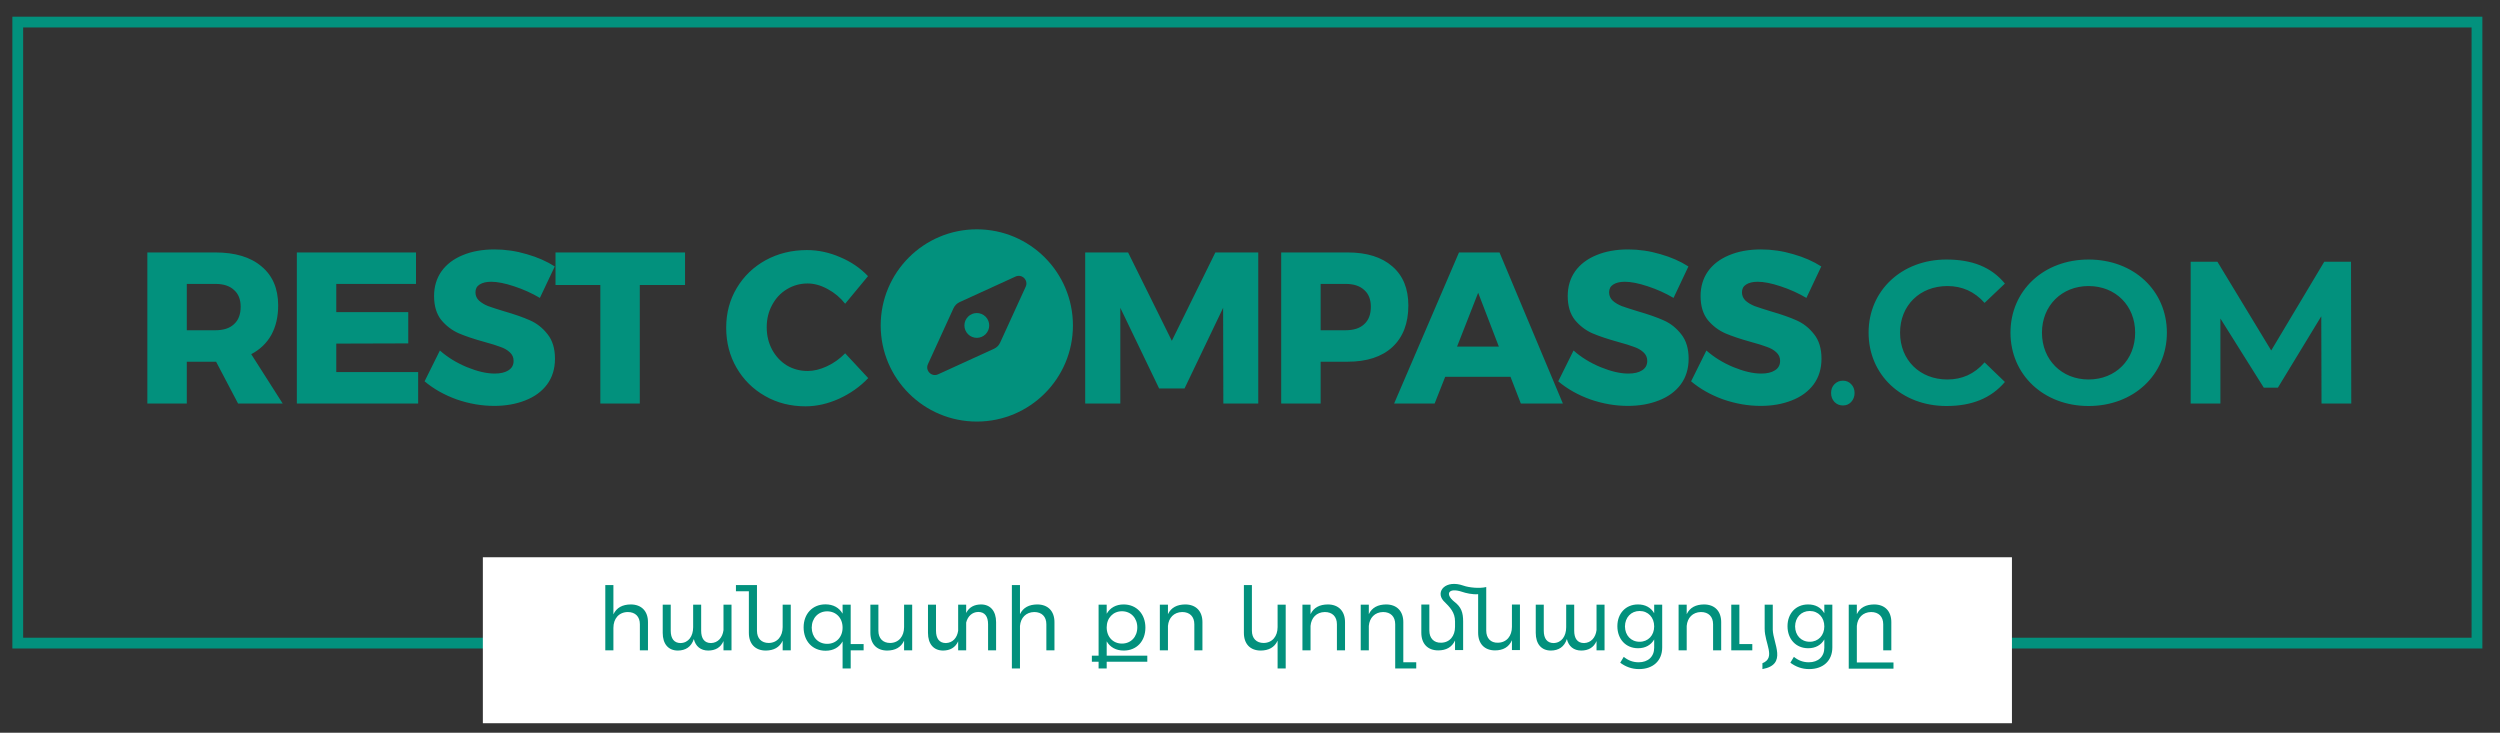  <svg width="232" height="68" viewBox="0 0 232 68" fill="none" xmlns="http://www.w3.org/2000/svg">
                            <rect x="0" y="0" width="232" height="68" fill="#333333" stroke="none"/>
                            <rect x="1.648" y="2.049" width="228.215" height="57.632" stroke="#02917D" strokeWidth="3" />
                            <rect x="44.809" y="51.713" width="141.899" height="15.402" fill="white" />
                            <path d="M58.532 56.092C57.78 56.1 57.22 56.38 56.924 57.012V54.292H56.172V60.348H56.924V58.268C56.924 57.42 57.42 56.812 58.252 56.796C58.956 56.796 59.38 57.22 59.38 57.932V60.348H60.132V57.732C60.132 56.716 59.532 56.092 58.532 56.092ZM67.14 56.116V58.476C67.052 59.172 66.628 59.652 65.988 59.676C65.364 59.676 65.068 59.252 65.068 58.532V56.116H64.324V58.204C64.324 59.044 63.892 59.652 63.164 59.676C62.548 59.676 62.244 59.252 62.244 58.532V56.116H61.5V58.732C61.5 59.756 62.02 60.372 62.908 60.372C63.62 60.364 64.148 60.036 64.388 59.3C64.548 59.98 65.02 60.372 65.732 60.372C66.38 60.364 66.876 60.1 67.14 59.492V60.348H67.884V56.116H67.14ZM72.631 56.116V58.196C72.631 59.036 72.151 59.652 71.343 59.668C70.663 59.668 70.247 59.244 70.247 58.532V54.292H68.295V54.868H69.495V58.732C69.495 59.756 70.087 60.372 71.071 60.372C71.799 60.364 72.343 60.084 72.631 59.452V60.348H73.383V56.116H72.631ZM80.144 59.772H78.944V56.116H78.192V56.948C77.879 56.396 77.328 56.084 76.6 56.084C75.407 56.084 74.576 56.956 74.576 58.22C74.576 59.5 75.4 60.388 76.615 60.388C77.335 60.388 77.879 60.076 78.192 59.524V62.036H78.944V60.348H80.144V59.772ZM76.76 59.748C75.919 59.748 75.335 59.124 75.328 58.244C75.335 57.364 75.927 56.732 76.76 56.732C77.6 56.732 78.192 57.356 78.192 58.244C78.192 59.124 77.6 59.748 76.76 59.748ZM83.899 56.116V58.196C83.899 59.036 83.419 59.652 82.611 59.668C81.931 59.668 81.515 59.244 81.515 58.532V56.116H80.771V58.732C80.771 59.756 81.355 60.372 82.339 60.372C83.067 60.364 83.611 60.084 83.899 59.452V60.348H84.651V56.116H83.899ZM91.037 56.092C90.413 56.1 89.933 56.34 89.661 56.884V56.116H88.917V58.532C88.821 59.196 88.413 59.652 87.781 59.676C87.165 59.676 86.861 59.252 86.861 58.532V56.116H86.117V58.732C86.117 59.756 86.637 60.372 87.525 60.372C88.165 60.364 88.653 60.1 88.917 59.516V60.348H89.661V57.772C89.805 57.196 90.205 56.804 90.773 56.788C91.397 56.788 91.693 57.212 91.693 57.932V60.348H92.437V57.732C92.437 56.716 91.917 56.092 91.037 56.092ZM96.254 56.092C95.51 56.1 94.95 56.372 94.654 56.996V54.292H93.902V62.036H94.654V58.084C94.718 57.332 95.206 56.812 95.974 56.796C96.678 56.796 97.102 57.22 97.102 57.932V60.348H97.854V57.732C97.854 56.716 97.254 56.092 96.254 56.092ZM106.469 60.844H102.701V59.516C103.013 60.06 103.565 60.372 104.285 60.372C105.485 60.372 106.293 59.5 106.293 58.244C106.293 56.972 105.469 56.092 104.269 56.092C103.565 56.092 103.013 56.404 102.701 56.956V56.116H101.949V60.844H101.325V61.412H101.949V62.036H102.701V61.412H106.469V60.844ZM104.117 56.724C104.949 56.724 105.541 57.356 105.541 58.22C105.541 59.1 104.949 59.724 104.117 59.724C103.293 59.724 102.701 59.108 102.701 58.22C102.701 57.356 103.293 56.724 104.117 56.724ZM109.986 56.092C109.242 56.1 108.682 56.372 108.386 56.996V56.116H107.634V60.348H108.386V58.084C108.45 57.332 108.938 56.812 109.706 56.796C110.41 56.796 110.834 57.22 110.834 57.932V60.348H111.586V57.732C111.586 56.716 110.986 56.092 109.986 56.092ZM118.561 56.116V58.196C118.561 59.036 118.081 59.652 117.273 59.668C116.593 59.668 116.177 59.244 116.177 58.532V54.292H115.433V58.732C115.433 59.756 116.017 60.372 117.001 60.372C117.729 60.364 118.273 60.084 118.561 59.452V62.036H119.313V56.116H118.561ZM123.218 56.092C122.474 56.1 121.914 56.372 121.618 56.996V56.116H120.866V60.348H121.618V58.084C121.682 57.332 122.17 56.812 122.938 56.796C123.642 56.796 124.066 57.22 124.066 57.932V60.348H124.818V57.732C124.818 56.716 124.218 56.092 123.218 56.092ZM130.227 61.46V57.732C130.227 56.716 129.627 56.092 128.627 56.092C127.883 56.1 127.323 56.372 127.027 56.996V56.116H126.275V60.348H127.027V58.084C127.091 57.332 127.579 56.812 128.347 56.796C129.051 56.796 129.475 57.22 129.475 57.932V62.036H131.427V61.46H130.227ZM140.307 56.1V58.172C140.307 59.012 139.827 59.628 139.011 59.644C138.331 59.668 137.923 59.22 137.923 58.516V54.476C137.315 54.628 136.323 54.532 135.811 54.348C134.155 53.764 133.195 54.884 133.947 55.748C134.579 56.372 135.027 56.828 135.027 57.676V58.172C135.027 59.012 134.547 59.628 133.739 59.644C133.059 59.668 132.643 59.22 132.643 58.516V56.1H131.899V58.716C131.899 59.732 132.483 60.356 133.467 60.356C134.195 60.356 134.739 60.068 135.027 59.436V60.324H135.779V57.684C135.779 56.844 135.611 56.332 134.955 55.836C134.067 55.116 134.419 54.5 135.691 54.924C136.011 55.036 136.643 55.188 137.171 55.14V58.716C137.171 59.732 137.755 60.356 138.739 60.356C139.475 60.356 140.027 60.06 140.307 59.412V60.324H141.051V56.1H140.307ZM148.158 56.116V58.476C148.07 59.172 147.646 59.652 147.006 59.676C146.382 59.676 146.086 59.252 146.086 58.532V56.116H145.342V58.204C145.342 59.044 144.91 59.652 144.182 59.676C143.566 59.676 143.262 59.252 143.262 58.532V56.116H142.518V58.732C142.518 59.756 143.038 60.372 143.926 60.372C144.638 60.364 145.166 60.036 145.406 59.3C145.566 59.98 146.038 60.372 146.75 60.372C147.398 60.364 147.894 60.1 148.158 59.492V60.348H148.902V56.116H148.158ZM153.508 56.116V56.908C153.212 56.388 152.684 56.084 151.988 56.092C150.868 56.1 150.092 56.924 150.092 58.108C150.092 59.316 150.876 60.156 152.012 60.156C152.692 60.156 153.212 59.86 153.508 59.34V60.108C153.508 60.94 152.94 61.46 152.068 61.46C151.524 61.46 151.092 61.284 150.684 60.956L150.356 61.5C150.86 61.876 151.436 62.092 152.1 62.092C153.404 62.092 154.252 61.316 154.252 60.084V56.116H153.508ZM152.156 59.556C151.356 59.556 150.804 58.964 150.796 58.132C150.804 57.3 151.364 56.7 152.156 56.7C152.948 56.7 153.508 57.292 153.508 58.132C153.508 58.964 152.948 59.556 152.156 59.556ZM158.126 56.092C157.382 56.1 156.822 56.372 156.526 56.996V56.116H155.774V60.348H156.526V58.084C156.59 57.332 157.078 56.812 157.846 56.796C158.55 56.796 158.974 57.22 158.974 57.932V60.348H159.726V57.732C159.726 56.716 159.126 56.092 158.126 56.092ZM161.414 59.772V56.116H160.662V60.348H162.614V59.772H161.414ZM163.553 61.548C164.825 61.036 163.761 59.724 163.761 58.348V56.116H164.513V58.436C164.545 59.716 165.897 61.668 163.553 62.092V61.548ZM169.297 56.116V56.908C169.001 56.388 168.473 56.084 167.777 56.092C166.657 56.1 165.881 56.924 165.881 58.108C165.881 59.316 166.665 60.156 167.801 60.156C168.481 60.156 169.001 59.86 169.297 59.34V60.108C169.297 60.94 168.729 61.46 167.857 61.46C167.313 61.46 166.881 61.284 166.473 60.956L166.145 61.5C166.649 61.876 167.225 62.092 167.889 62.092C169.193 62.092 170.041 61.316 170.041 60.084V56.116H169.297ZM167.945 59.556C167.145 59.556 166.593 58.964 166.585 58.132C166.593 57.3 167.153 56.7 167.945 56.7C168.737 56.7 169.297 57.292 169.297 58.132C169.297 58.964 168.737 59.556 167.945 59.556ZM172.315 61.476V58.084C172.379 57.332 172.867 56.812 173.635 56.796C174.339 56.796 174.763 57.22 174.763 57.932V60.348H175.515V57.732C175.515 56.716 174.915 56.092 173.915 56.092C173.171 56.1 172.611 56.372 172.315 56.996V56.116H171.563V62.052H175.715V61.476H172.315Z" fill="#02917D" />
                            <path d="M22.093 37.447L20.053 33.567H19.974H17.334V37.447H13.674V23.427H19.974C21.827 23.427 23.26 23.861 24.273 24.727C25.3 25.581 25.814 26.787 25.814 28.347C25.814 29.401 25.6 30.314 25.174 31.087C24.747 31.847 24.127 32.441 23.314 32.867L26.233 37.447H22.093ZM17.334 30.647H19.994C20.74 30.647 21.314 30.461 21.713 30.087C22.127 29.714 22.334 29.174 22.334 28.467C22.334 27.787 22.127 27.267 21.713 26.907C21.314 26.534 20.74 26.347 19.994 26.347H17.334V30.647ZM27.546 23.427H38.606V26.347H31.206V28.967H37.886V31.867L31.206 31.887V34.527H38.806V37.447H27.546V23.427ZM50.102 27.647C49.356 27.207 48.556 26.847 47.702 26.567C46.862 26.287 46.156 26.147 45.582 26.147C45.129 26.147 44.769 26.234 44.502 26.407C44.249 26.567 44.122 26.807 44.122 27.127C44.122 27.434 44.236 27.694 44.462 27.907C44.689 28.107 44.969 28.274 45.302 28.407C45.636 28.527 46.129 28.687 46.782 28.887C47.756 29.167 48.556 29.447 49.182 29.727C49.822 30.007 50.369 30.441 50.822 31.027C51.276 31.601 51.502 32.354 51.502 33.287C51.502 34.221 51.256 35.021 50.762 35.687C50.269 36.341 49.589 36.834 48.722 37.167C47.869 37.501 46.916 37.667 45.862 37.667C44.702 37.667 43.542 37.467 42.382 37.067C41.236 36.654 40.242 36.094 39.402 35.387L40.822 32.527C41.529 33.154 42.362 33.667 43.322 34.067C44.296 34.467 45.156 34.667 45.902 34.667C46.449 34.667 46.876 34.567 47.182 34.367C47.502 34.167 47.662 33.874 47.662 33.487C47.662 33.167 47.542 32.901 47.302 32.687C47.076 32.474 46.782 32.307 46.422 32.187C46.076 32.054 45.582 31.901 44.942 31.727C43.982 31.461 43.189 31.194 42.562 30.927C41.936 30.647 41.396 30.234 40.942 29.687C40.502 29.127 40.282 28.387 40.282 27.467C40.282 26.601 40.509 25.841 40.962 25.187C41.429 24.534 42.082 24.034 42.922 23.687C43.776 23.327 44.762 23.147 45.882 23.147C46.896 23.147 47.896 23.294 48.882 23.587C49.869 23.867 50.736 24.247 51.482 24.727L50.102 27.647ZM51.552 23.427H63.572V26.447H59.372V37.447H55.712V26.447H51.552V23.427ZM78.431 28.187C77.977 27.614 77.437 27.161 76.811 26.827C76.184 26.481 75.564 26.307 74.951 26.307C74.244 26.307 73.597 26.487 73.011 26.847C72.437 27.194 71.984 27.681 71.651 28.307C71.317 28.921 71.151 29.607 71.151 30.367C71.151 31.127 71.317 31.821 71.651 32.447C71.984 33.061 72.437 33.547 73.011 33.907C73.597 34.254 74.244 34.427 74.951 34.427C75.524 34.427 76.124 34.281 76.751 33.987C77.377 33.694 77.937 33.294 78.431 32.787L80.571 35.087C79.811 35.887 78.904 36.527 77.851 37.007C76.811 37.474 75.777 37.707 74.751 37.707C73.364 37.707 72.111 37.387 70.991 36.747C69.871 36.107 68.991 35.234 68.351 34.127C67.711 33.021 67.391 31.781 67.391 30.407C67.391 29.047 67.717 27.821 68.371 26.727C69.024 25.634 69.917 24.774 71.051 24.147C72.197 23.521 73.477 23.207 74.891 23.207C75.931 23.207 76.957 23.427 77.971 23.867C78.984 24.294 79.844 24.881 80.551 25.627L78.431 28.187ZM100.706 23.427H104.686L108.746 31.627L112.786 23.427H116.766V37.447H113.526L113.506 28.567L109.926 36.047H107.566L103.966 28.567V37.447H100.706V23.427ZM125.055 23.427C126.842 23.427 128.229 23.861 129.215 24.727C130.202 25.581 130.695 26.787 130.695 28.347C130.695 30.001 130.202 31.287 129.215 32.207C128.229 33.114 126.842 33.567 125.055 33.567H122.555V37.447H118.895V23.427H125.055ZM124.875 30.647C125.622 30.647 126.195 30.461 126.595 30.087C127.009 29.714 127.215 29.174 127.215 28.467C127.215 27.787 127.009 27.267 126.595 26.907C126.195 26.534 125.622 26.347 124.875 26.347H122.555V30.647H124.875ZM141.134 37.447L140.174 34.967H134.114L133.134 37.447H129.374L135.394 23.427H139.154L145.034 37.447H141.134ZM135.214 32.167H139.094L137.174 27.167L135.214 32.167ZM155.305 27.647C154.558 27.207 153.758 26.847 152.905 26.567C152.065 26.287 151.358 26.147 150.785 26.147C150.331 26.147 149.971 26.234 149.705 26.407C149.451 26.567 149.325 26.807 149.325 27.127C149.325 27.434 149.438 27.694 149.665 27.907C149.891 28.107 150.171 28.274 150.505 28.407C150.838 28.527 151.331 28.687 151.985 28.887C152.958 29.167 153.758 29.447 154.385 29.727C155.025 30.007 155.571 30.441 156.025 31.027C156.478 31.601 156.705 32.354 156.705 33.287C156.705 34.221 156.458 35.021 155.965 35.687C155.471 36.341 154.791 36.834 153.925 37.167C153.071 37.501 152.118 37.667 151.065 37.667C149.905 37.667 148.745 37.467 147.585 37.067C146.438 36.654 145.445 36.094 144.605 35.387L146.025 32.527C146.731 33.154 147.565 33.667 148.525 34.067C149.498 34.467 150.358 34.667 151.105 34.667C151.651 34.667 152.078 34.567 152.385 34.367C152.705 34.167 152.865 33.874 152.865 33.487C152.865 33.167 152.745 32.901 152.505 32.687C152.278 32.474 151.985 32.307 151.625 32.187C151.278 32.054 150.785 31.901 150.145 31.727C149.185 31.461 148.391 31.194 147.765 30.927C147.138 30.647 146.598 30.234 146.145 29.687C145.705 29.127 145.485 28.387 145.485 27.467C145.485 26.601 145.711 25.841 146.165 25.187C146.631 24.534 147.285 24.034 148.125 23.687C148.978 23.327 149.965 23.147 151.085 23.147C152.098 23.147 153.098 23.294 154.085 23.587C155.071 23.867 155.938 24.247 156.685 24.727L155.305 27.647ZM167.634 27.647C166.888 27.207 166.088 26.847 165.234 26.567C164.394 26.287 163.688 26.147 163.114 26.147C162.661 26.147 162.301 26.234 162.034 26.407C161.781 26.567 161.654 26.807 161.654 27.127C161.654 27.434 161.768 27.694 161.994 27.907C162.221 28.107 162.501 28.274 162.834 28.407C163.168 28.527 163.661 28.687 164.314 28.887C165.288 29.167 166.088 29.447 166.714 29.727C167.354 30.007 167.901 30.441 168.354 31.027C168.808 31.601 169.034 32.354 169.034 33.287C169.034 34.221 168.788 35.021 168.294 35.687C167.801 36.341 167.121 36.834 166.254 37.167C165.401 37.501 164.448 37.667 163.394 37.667C162.234 37.667 161.074 37.467 159.914 37.067C158.768 36.654 157.774 36.094 156.934 35.387L158.354 32.527C159.061 33.154 159.894 33.667 160.854 34.067C161.828 34.467 162.688 34.667 163.434 34.667C163.981 34.667 164.408 34.567 164.714 34.367C165.034 34.167 165.194 33.874 165.194 33.487C165.194 33.167 165.074 32.901 164.834 32.687C164.608 32.474 164.314 32.307 163.954 32.187C163.608 32.054 163.114 31.901 162.474 31.727C161.514 31.461 160.721 31.194 160.094 30.927C159.468 30.647 158.928 30.234 158.474 29.687C158.034 29.127 157.814 28.387 157.814 27.467C157.814 26.601 158.041 25.841 158.494 25.187C158.961 24.534 159.614 24.034 160.454 23.687C161.308 23.327 162.294 23.147 163.414 23.147C164.428 23.147 165.428 23.294 166.414 23.587C167.401 23.867 168.268 24.247 169.014 24.727L167.634 27.647ZM171.024 35.327C171.331 35.327 171.584 35.434 171.784 35.647C171.997 35.861 172.104 36.134 172.104 36.467C172.104 36.801 171.997 37.081 171.784 37.307C171.584 37.521 171.331 37.627 171.024 37.627C170.717 37.627 170.457 37.521 170.244 37.307C170.031 37.081 169.924 36.801 169.924 36.467C169.924 36.134 170.031 35.861 170.244 35.647C170.457 35.434 170.717 35.327 171.024 35.327ZM180.627 37.677C182.973 37.677 184.767 36.964 186.055 35.446L184.169 33.629C183.226 34.71 182.076 35.216 180.719 35.216C178.166 35.216 176.326 33.422 176.326 30.869C176.326 28.339 178.166 26.545 180.719 26.545C182.076 26.545 183.226 27.051 184.169 28.109L186.055 26.315C184.79 24.774 182.996 24.084 180.627 24.084C176.487 24.084 173.405 26.959 173.405 30.869C173.405 34.802 176.487 37.677 180.627 37.677ZM193.818 37.677C198.004 37.677 201.086 34.779 201.086 30.869C201.086 26.959 198.004 24.084 193.818 24.084C189.655 24.084 186.573 26.959 186.573 30.869C186.573 34.779 189.655 37.677 193.818 37.677ZM193.818 35.216C191.334 35.216 189.494 33.399 189.494 30.869C189.494 28.362 191.334 26.545 193.818 26.545C196.325 26.545 198.142 28.362 198.142 30.869C198.142 33.399 196.325 35.216 193.818 35.216ZM218.197 37.447L218.174 24.291H215.69L210.768 32.525L205.777 24.291H203.293V37.447H206.053V29.558L210.078 35.975H211.389L215.414 29.351L215.437 37.447H218.197Z" fill="#02917D" />
                            <g clipPath="url(#clip0_2400_2)">
                                <path d="M89.835 29.387C89.385 29.837 89.385 30.565 89.835 31.015C90.284 31.464 91.013 31.464 91.462 31.015C91.912 30.565 91.912 29.836 91.462 29.387C91.013 28.938 90.284 28.938 89.835 29.387ZM90.648 21.281C85.722 21.281 81.728 25.275 81.728 30.201C81.728 35.127 85.722 39.121 90.648 39.121C95.575 39.121 99.568 35.127 99.568 30.201C99.568 25.275 95.575 21.281 90.648 21.281ZM95.185 26.606L92.812 31.798C92.698 32.049 92.496 32.251 92.245 32.365L87.054 34.738C86.455 35.012 85.838 34.395 86.112 33.796L88.485 28.604C88.599 28.353 88.801 28.151 89.052 28.037L94.243 25.664C94.842 25.39 95.459 26.007 95.185 26.606Z" fill="#02917D" />
                            </g>
                            <defs>
                                <clipPath id="clip0_2400_2">
                                    <rect width="17.84" height="18.415" fill="white" transform="translate(81.728 20.993)" />
                                </clipPath>
                            </defs>
                        </svg>